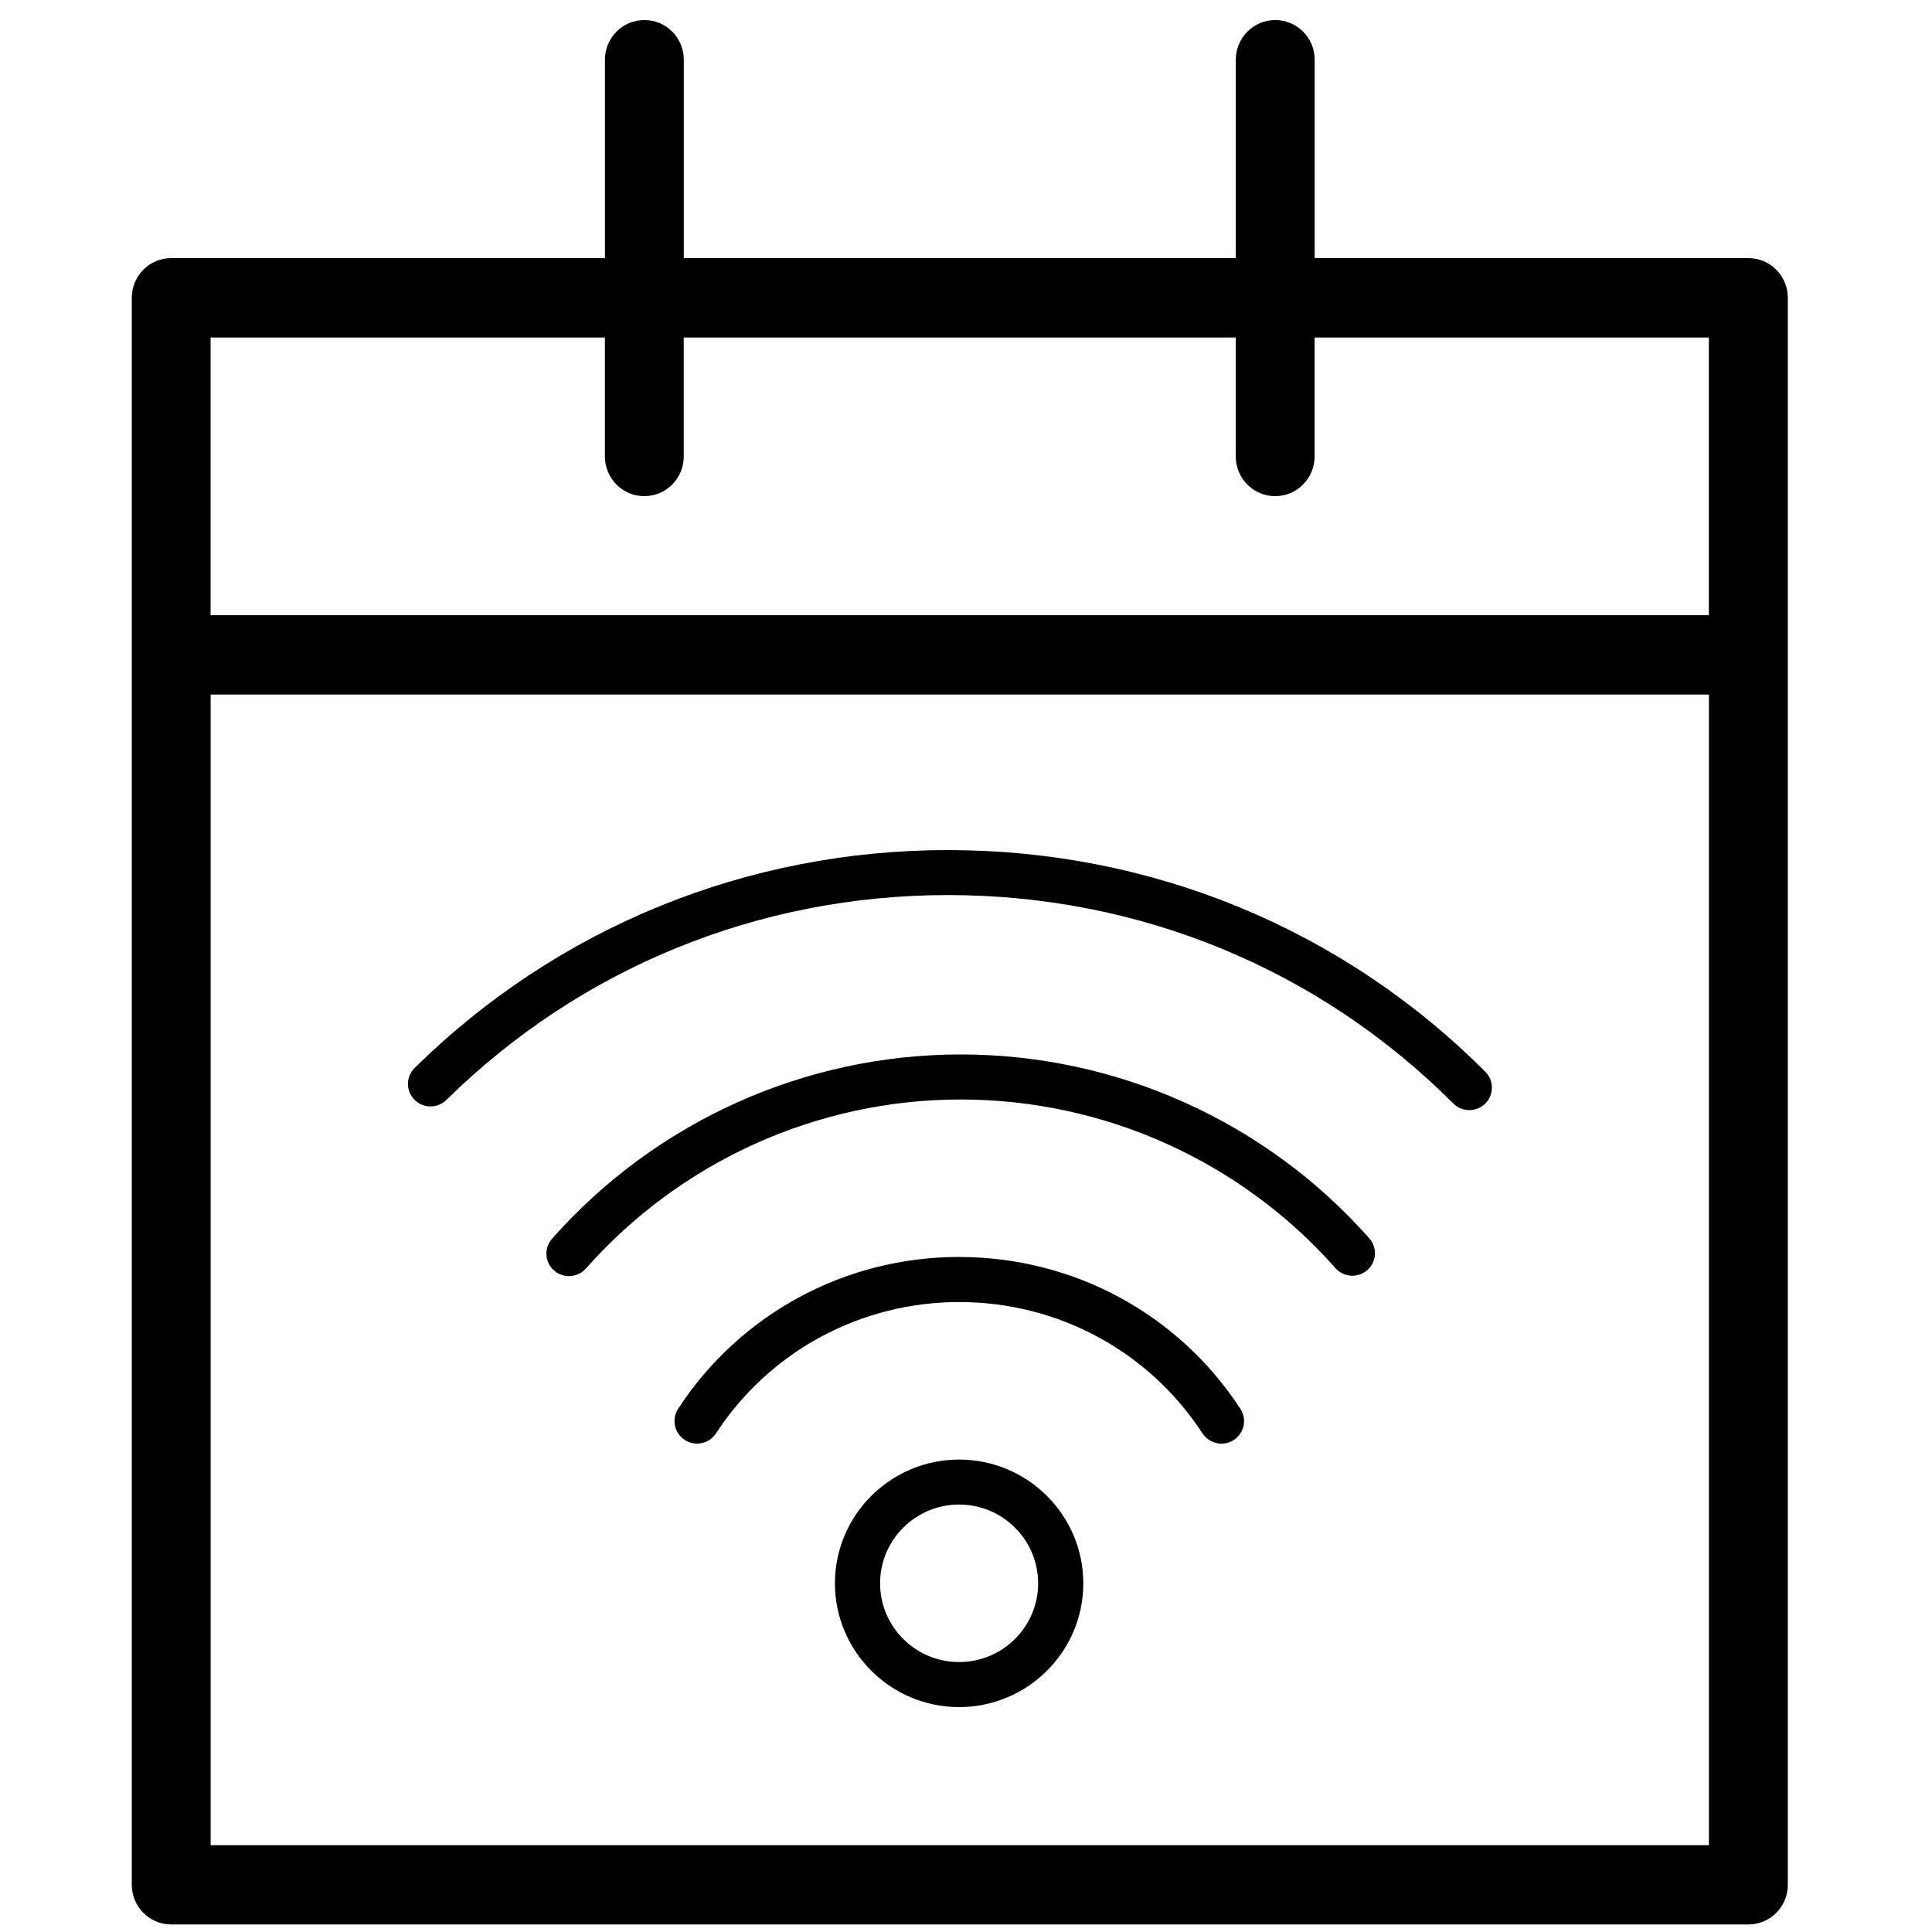 <!-- Generated by IcoMoon.io -->
<svg version="1.1" xmlns="http://www.w3.org/2000/svg" width="32" height="32" viewBox="0 0 32 32">
<title>instant-booking</title>
<path d="M28.305 11.504h-24.816v19.058h24.816v-19.058zM28.305 5.59h-6.531v1.97c0 0.363-0.292 0.658-0.653 0.658s-0.653-0.295-0.653-0.658v-1.97h-9.143v1.97c0 0.363-0.292 0.658-0.653 0.658s-0.653-0.295-0.653-0.658v-1.97h-6.531v4.6h24.816v-4.6zM28.958 31.875h-26.122c-0.361 0-0.653-0.294-0.653-0.657v-26.286c0-0.363 0.292-0.657 0.653-0.657h7.184v-3.286c0-0.363 0.292-0.657 0.653-0.657s0.653 0.294 0.653 0.657v3.286h9.143v-3.286c0-0.363 0.292-0.657 0.653-0.657s0.653 0.294 0.653 0.657v3.286h7.184c0.361 0 0.653 0.294 0.653 0.657v26.286c0 0.363-0.292 0.657-0.653 0.657zM15.886 27.529c0.722 0 1.309-0.586 1.309-1.304 0-0.72-0.587-1.305-1.309-1.305s-1.309 0.585-1.309 1.305c0 0.719 0.587 1.304 1.309 1.304zM15.886 24.175c1.134 0 2.057 0.92 2.057 2.050s-0.923 2.050-2.057 2.050-2.057-0.92-2.057-2.050c0-1.131 0.923-2.050 2.057-2.050zM15.889 20.82c1.888 0 3.629 0.94 4.656 2.515 0.113 0.173 0.063 0.403-0.11 0.516-0.063 0.041-0.134 0.060-0.204 0.060-0.122 0-0.242-0.060-0.314-0.17-0.889-1.363-2.395-2.175-4.029-2.175s-3.139 0.813-4.029 2.175c-0.113 0.173-0.344 0.221-0.517 0.109s-0.222-0.343-0.11-0.516c1.027-1.575 2.768-2.515 4.656-2.515zM15.912 17.465c2.59 0 5.056 1.11 6.768 3.046 0.137 0.155 0.122 0.39-0.033 0.526s-0.391 0.121-0.528-0.033c-1.57-1.775-3.832-2.793-6.207-2.793-2.371 0-4.633 1.020-6.207 2.799-0.074 0.084-0.177 0.126-0.281 0.126-0.088 0-0.176-0.030-0.247-0.093-0.155-0.136-0.17-0.371-0.033-0.526 1.715-1.94 4.182-3.052 6.768-3.052zM24.6 18.279c-0.073 0.072-0.168 0.108-0.264 0.108s-0.192-0.037-0.265-0.11c-2.223-2.226-5.195-3.452-8.369-3.452-3.136 0-6.086 1.205-8.308 3.393-0.147 0.145-0.384 0.143-0.529-0.003s-0.144-0.383 0.003-0.527c2.363-2.327 5.501-3.608 8.834-3.608 3.374 0 6.535 1.304 8.9 3.672 0.145 0.146 0.145 0.382-0.002 0.527z"></path>
</svg>

